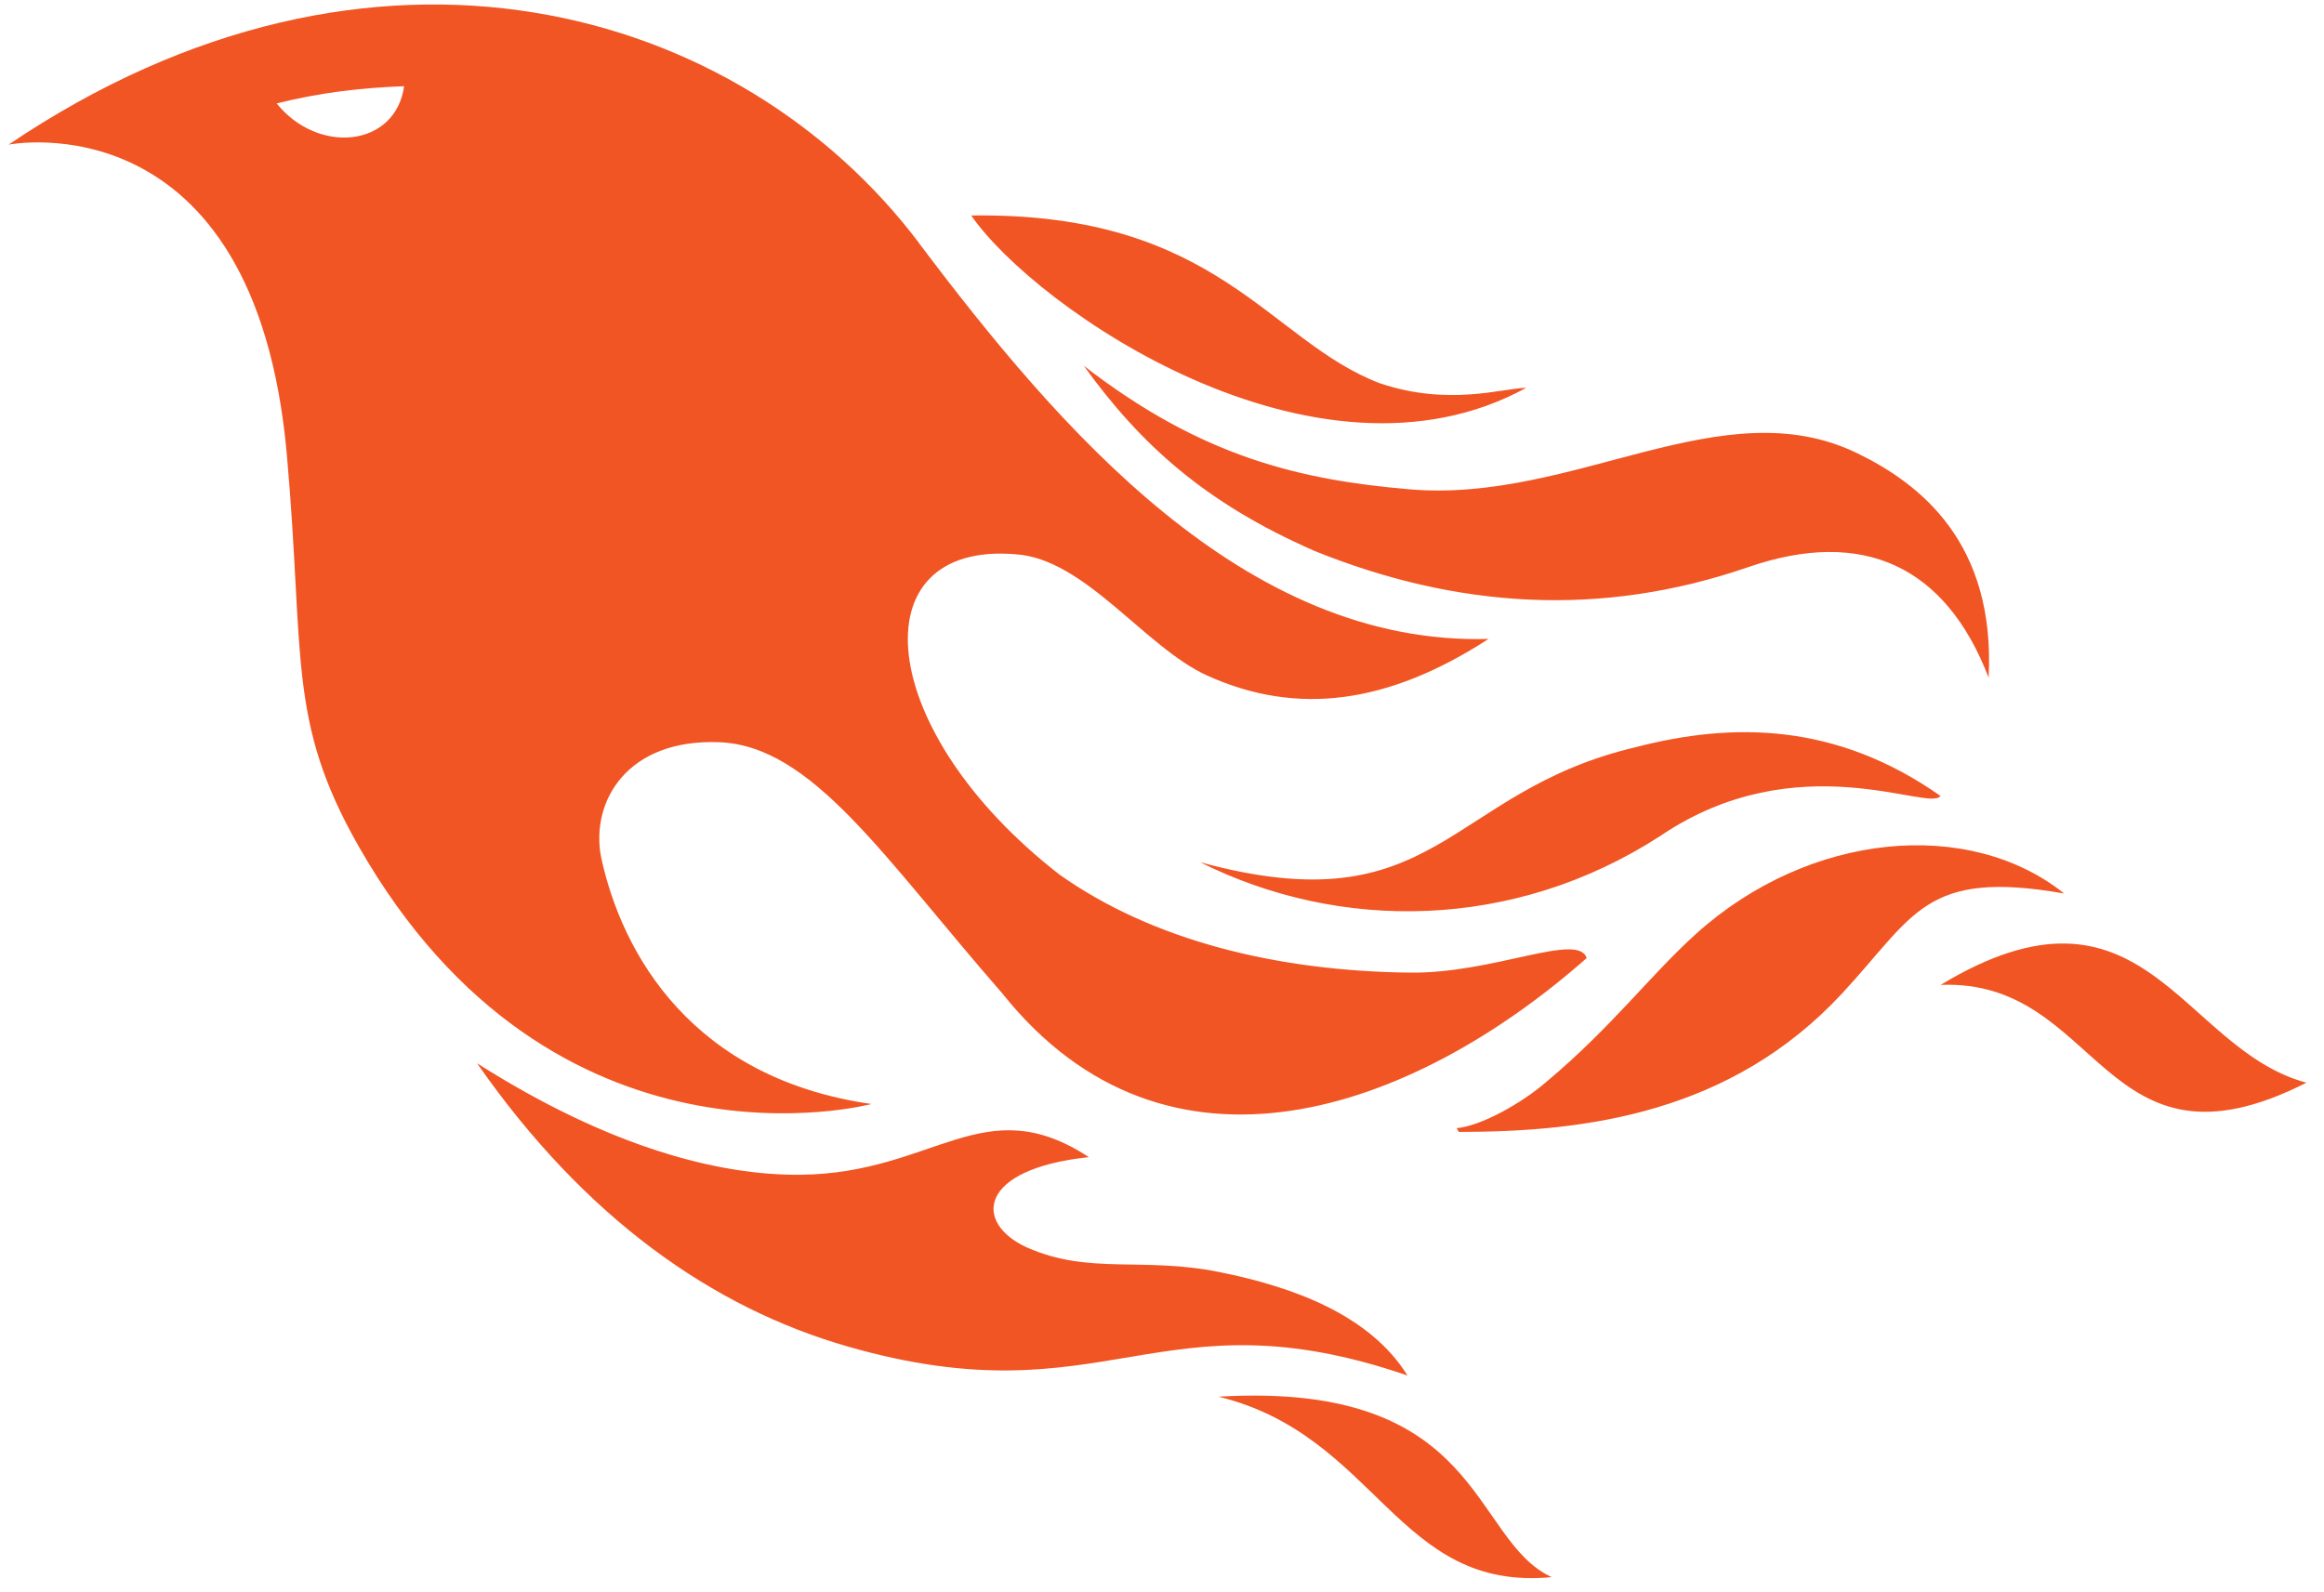 <svg xmlns:xlink="http://www.w3.org/1999/xlink" viewBox="-1 79.63 516 354.74" width="512" height="350.74" xmlns="http://www.w3.org/2000/svg"><defs><path d="M88.13 98.84c-1.94 13.67-19.22 15.28-28.4 3.84 10.04-2.5 18.9-3.47 28.4-3.84zm88.35 242.62c-17.94.18-42.27-5.9-72.1-24.85 24.1 34.58 52.47 54.46 82.56 63.12 57.8 16.62 69.05-12.63 124.76 6.47-8.34-13.4-25.15-19.7-42.04-23.08-17.05-3.42-28.87.7-42.76-5.46-11.87-5.4-11.1-17.48 13.8-20.13-23.46-15.35-34.33 3.62-64.23 3.93zm114.25-139.14c31.75 12.88 63.97 15.08 96.92 3.7 25.6-8.82 44-.2 53.54 24.64 1.56-30.07-15.23-43.2-29.3-50.03-30.16-14.63-63.06 11.2-99.74 8.06-24.37-2.1-46.27-7.16-72.58-27.54 12.58 17.44 26.93 30.52 51.17 41.16zm31.94 128.74c.3.56.4.85.48.85 28.38.01 60.64-4.18 85.4-30.87 16.23-17.5 18.38-27.7 49.47-22.27-21.12-16.9-56.7-13.84-82.03 9-10.3 9.3-18.5 20.5-33.17 32.84-5.78 5.03-14.83 10-20.16 10.46zm45.34-65.1c30.65-20.77 60.1-5.23 62.44-8.94-23.2-16.3-46.13-16.5-67.86-10.87-42.34 9.95-44.07 40.1-97.08 25.65 31 15.55 69.86 15.3 102.5-5.84zm-62.45-100.9c-24.88-9.46-36.1-38.2-91.07-37.4 14.34 20.75 76.84 64.08 123.68 38.4-5.3.1-17.3 4.16-32.6-1zM430.5 299.14c35.88-1.42 35.88 44.95 81.5 21.8-28-7.5-36.12-49.22-81.5-21.8zm-227.6-165.3C163 80.93 81.33 56.93 0 111.86c0 0 54.9-10.84 62 69.14 4 44.95-.03 59.14 16 87.26 43.5 76.34 114.27 57.43 114.27 57.43-39.8-5.67-55.6-33.26-60.27-55.1-2.33-12.34 5.8-26.3 26.27-25.54 20.82.77 36.6 25.57 63.14 55.98 36.62 45.9 91.3 26.5 130.23-7.88-1.98-5.85-20.64 3.48-39.4 3.26-29.7-.35-57.3-7.15-78.08-21.85-41.34-32.14-44.9-74.3-9.86-71.4 15.52.92 28.9 20.8 42.86 27.08 20 9 40.2 6.3 62.6-8.2-54.45 1.54-95.74-46.9-126.9-88.2zm66.7 257.08c35.44 8.66 39.73 43.55 74.23 40.22-18.15-8.4-15.15-43.72-74.23-40.22z" id="a"/></defs><use xlink:href="#a" fill="#f15523"/><use xlink:href="#a" fill-opacity="0" stroke="#000" stroke-opacity="0"/></svg>